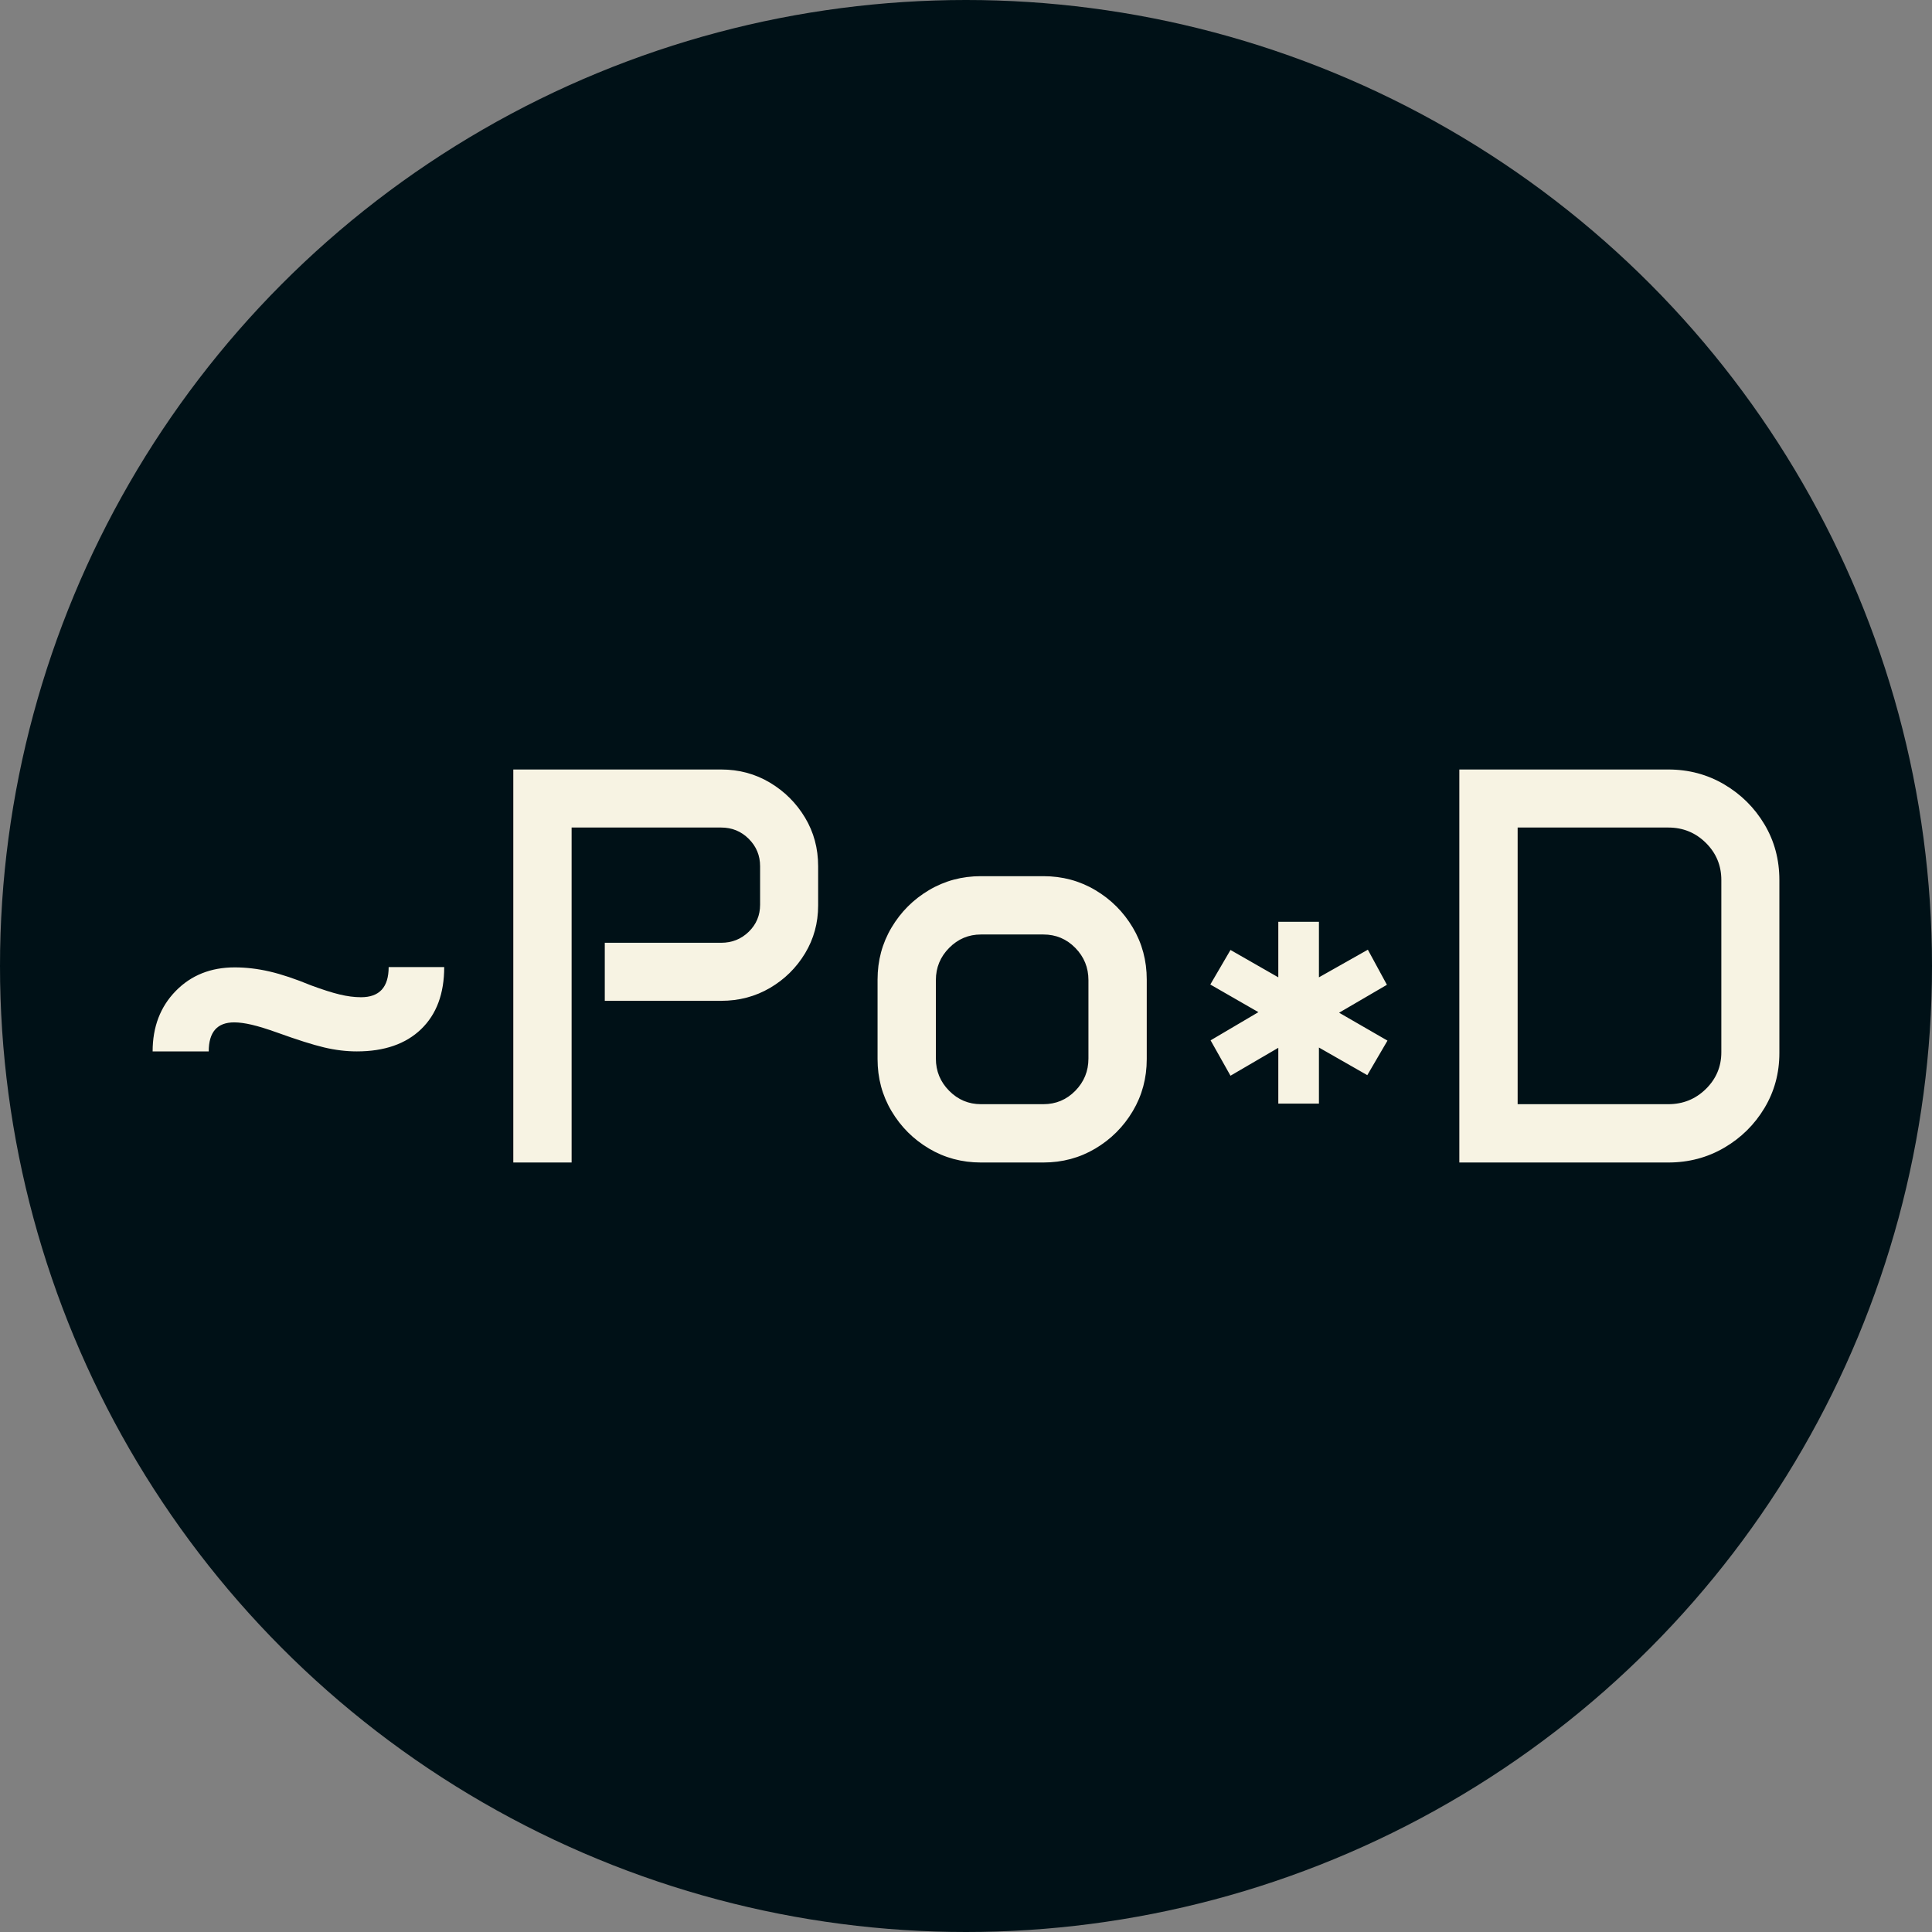 <svg xmlns="http://www.w3.org/2000/svg" viewBox="0 0 512 512"><rect x="0" y="0" width="512" height="512" fill="#808080" stroke="none"/><circle cx="256" cy="256" r="256" fill="#001117"/><path d="M22.925-29.443L8.057-29.443Q8.057-39.185 14.172-45.447Q20.288-51.709 29.810-51.709L29.810-51.709Q34.351-51.709 39.075-50.610Q43.799-49.512 50.024-46.948L50.024-46.948Q54.565-45.264 57.605-44.531Q60.645-43.799 63.281-43.799L63.281-43.799Q70.605-43.799 70.605-51.782L70.605-51.782L85.327-51.782Q85.327-41.235 79.211-35.339Q73.096-29.443 62.183-29.443L62.183-29.443Q57.935-29.443 53.467-30.505Q48.999-31.567 41.089-34.424L41.089-34.424Q36.987-35.889 34.314-36.511Q31.641-37.134 29.663-37.134L29.663-37.134Q22.925-37.134 22.925-29.443L22.925-29.443ZM103.638 0L103.638-104.150L158.716-104.150Q165.820-104.150 171.643-100.671Q177.466-97.192 180.945-91.406Q184.424-85.620 184.424-78.516L184.424-78.516L184.424-68.115Q184.424-61.157 180.945-55.408Q177.466-49.658 171.643-46.252Q165.820-42.847 158.716-42.847L158.716-42.847L127.881-42.847L127.881-58.228L158.716-58.228Q163.037-58.228 166.040-61.157Q169.043-64.087 169.043-68.335L169.043-68.335L169.043-78.516Q169.043-82.764 166.040-85.767Q163.037-88.770 158.716-88.770L158.716-88.770L119.092-88.770L119.092 0L103.638 0ZM200.171-27.393L200.171-48.486Q200.171-56.030 203.870-62.256Q207.568-68.481 213.794-72.180Q220.020-75.879 227.563-75.879L227.563-75.879L244.116-75.879Q251.660-75.879 257.886-72.180Q264.111-68.481 267.810-62.256Q271.509-56.030 271.509-48.486L271.509-48.486L271.509-27.393Q271.509-19.849 267.810-13.623Q264.111-7.397 257.886-3.699Q251.660 0 244.116 0L244.116 0L227.563 0Q220.020 0 213.794-3.699Q207.568-7.397 203.870-13.623Q200.171-19.849 200.171-27.393L200.171-27.393ZM215.625-48.340L215.625-27.539Q215.625-22.559 219.141-19.006Q222.656-15.454 227.563-15.454L227.563-15.454L244.116-15.454Q249.097-15.454 252.576-19.006Q256.055-22.559 256.055-27.539L256.055-27.539L256.055-48.340Q256.055-53.320 252.576-56.873Q249.097-60.425 244.116-60.425L244.116-60.425L227.563-60.425Q222.656-60.425 219.141-56.873Q215.625-53.320 215.625-48.340L215.625-48.340ZM288.354-47.168L293.701-56.323L306.372-49.072L306.372-63.794L317.139-63.794L317.139-49.072L330.103-56.396L335.156-47.095L322.485-39.697L335.303-32.300L329.956-23.145L317.139-30.469L317.139-15.601L306.372-15.601L306.372-30.396L293.701-22.998L288.428-32.373L301.099-39.844L288.354-47.168ZM354.346 0L354.346-104.150L409.717-104.150Q417.847-104.150 424.548-100.195Q431.250-96.240 435.205-89.612Q439.160-82.983 439.160-74.854L439.160-74.854L439.160-29.004Q439.160-21.021 435.205-14.429Q431.250-7.837 424.548-3.918Q417.847 0 409.717 0L409.717 0L354.346 0ZM369.800-15.454L409.717-15.454Q415.576-15.454 419.678-19.482Q423.779-23.511 423.779-29.224L423.779-29.224L423.779-74.854Q423.779-80.640 419.678-84.705Q415.576-88.770 409.717-88.770L409.717-88.770L369.800-88.770L369.800-15.454Z" fill="#f7f3e3" transform="translate(32.392, 308.075)"/></svg>